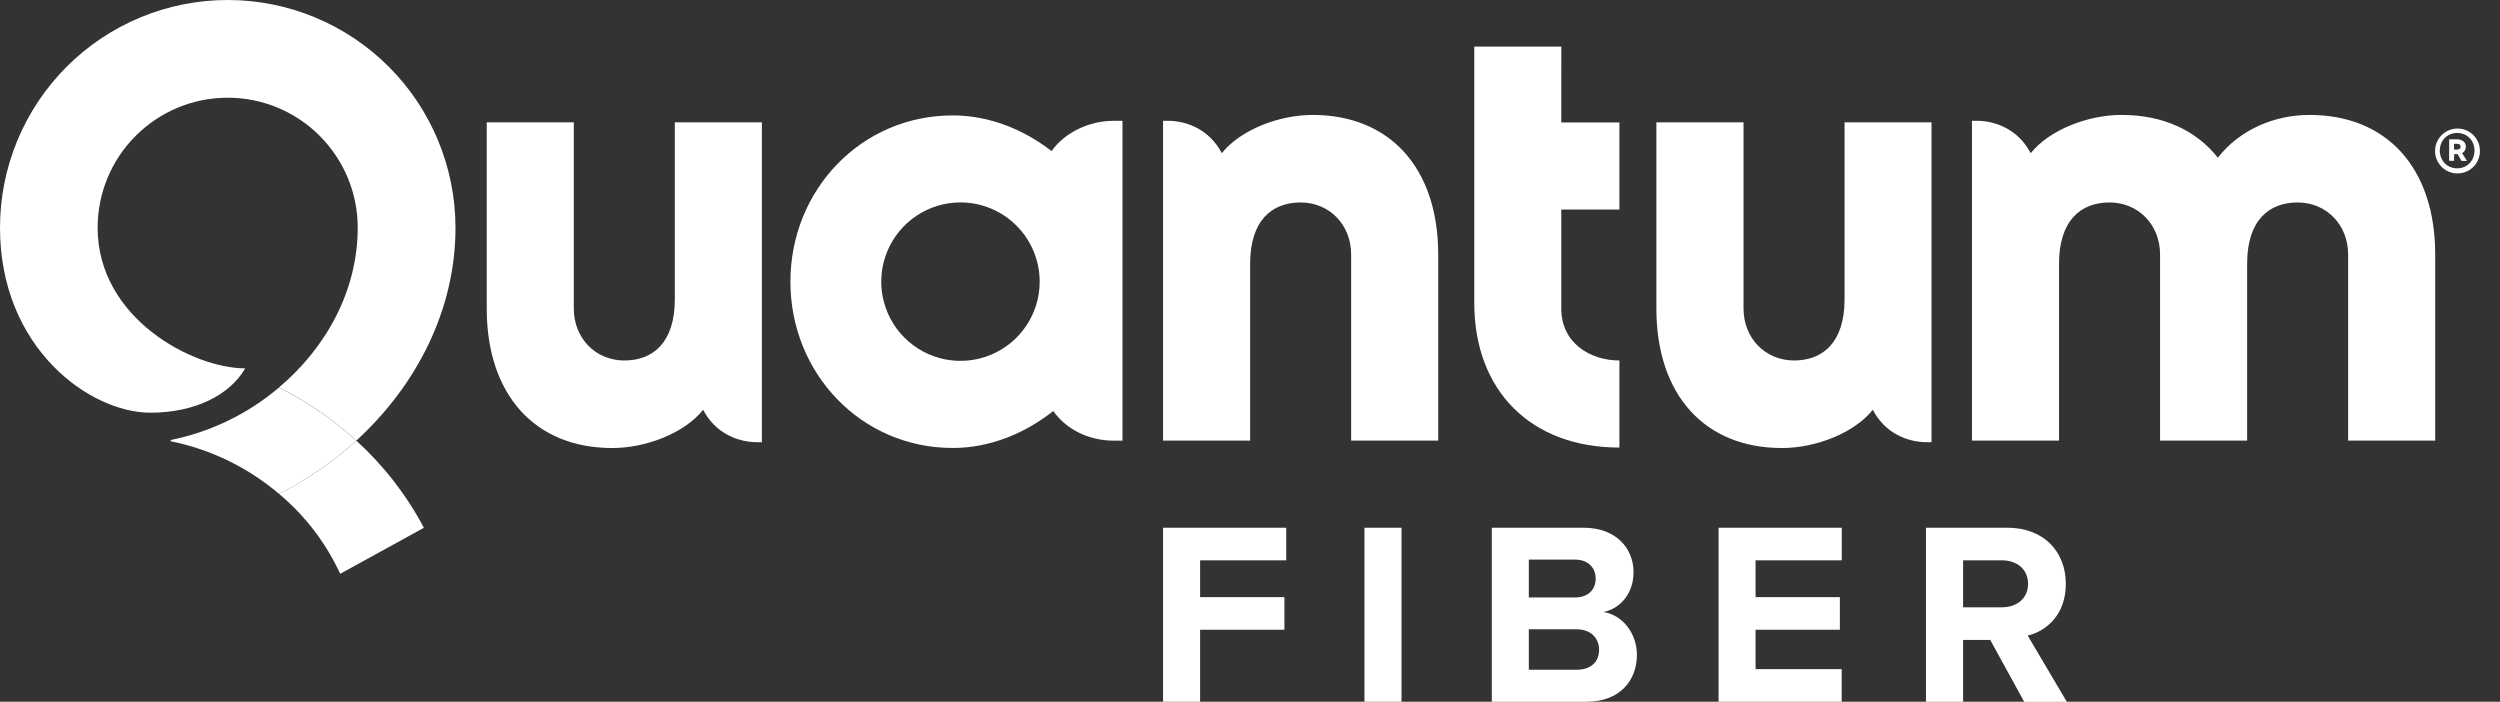 <svg width="114" height="32" viewBox="0 0 114 32" fill="none" xmlns="http://www.w3.org/2000/svg">
<rect x="0" y="0" width="114" height="32" fill="#333333" stroke="none"/>
<g clip-path="url(#clip0_2347_1527)">
<path d="M53.035 24.064H58.652V25.551H54.725V27.23H58.569V28.715H54.725V31.999H53.035V24.064Z" fill="white"/>
<path d="M62.219 24.064H63.909V32.001H62.219V24.064Z" fill="white"/>
<path d="M68.027 24.064H72.204C73.715 24.064 74.489 25.027 74.489 26.087C74.489 27.086 73.87 27.753 73.12 27.908C73.965 28.038 74.643 28.859 74.643 29.859C74.643 31.049 73.848 32.001 72.335 32.001H68.027V24.064ZM71.834 27.244C72.406 27.244 72.763 26.891 72.763 26.387C72.763 25.884 72.41 25.519 71.834 25.519H69.714V27.244H71.834ZM71.894 30.54C72.537 30.54 72.918 30.195 72.918 29.623C72.918 29.124 72.564 28.696 71.894 28.696H69.714V30.54H71.894Z" fill="white"/>
<path d="M78.367 24.064H83.984V25.551H80.054V27.23H83.898V28.715H80.054V30.511H83.981V31.999H78.367V24.064Z" fill="white"/>
<path d="M90.755 29.181H89.518V32.001H87.824V24.064H91.535C93.189 24.064 94.201 25.147 94.201 26.626C94.201 28.03 93.317 28.78 92.463 28.982L94.248 32.005H92.305L90.755 29.181ZM91.29 25.551H89.517V27.693H91.29C91.969 27.693 92.48 27.288 92.48 26.622C92.48 25.956 91.969 25.551 91.29 25.551Z" fill="white"/>
<path d="M71.197 2.126H67.227V13.807C67.227 17.833 69.82 20.409 73.845 20.409V16.438C72.532 16.438 71.194 15.661 71.194 14.068V9.555H73.845V5.584H71.194L71.197 2.126Z" fill="white"/>
<path d="M30.772 13.645C30.772 15.618 29.781 16.438 28.468 16.438C27.155 16.438 26.165 15.42 26.165 14.069V5.578H22.195V14.069C22.195 18.014 24.404 20.43 27.921 20.43C29.463 20.43 31.219 19.746 32.064 18.686C32.614 19.746 33.631 20.164 34.531 20.164H34.741V5.578H30.772V13.645Z" fill="white"/>
<path d="M57.006 12.027C57.006 10.052 57.995 9.232 59.309 9.232C60.623 9.232 61.612 10.251 61.612 11.602V20.092H65.582V11.602C65.582 7.658 63.373 5.241 59.856 5.241C58.313 5.241 56.559 5.925 55.713 6.986C55.163 5.926 54.147 5.508 53.246 5.508H53.035V20.092H57.006V12.027Z" fill="white"/>
<path d="M84.112 13.645C84.112 15.618 83.121 16.438 81.809 16.438C80.496 16.438 79.505 15.42 79.505 14.069V5.578H75.531V14.069C75.531 18.014 77.74 20.43 81.256 20.43C82.799 20.43 84.555 19.746 85.4 18.686C85.95 19.746 86.967 20.164 87.867 20.164H88.077V5.578H84.112V13.645Z" fill="white"/>
<path d="M51.185 5.509H50.774C49.676 5.509 48.553 6.034 47.953 6.89C46.672 5.9 45.109 5.263 43.447 5.263C39.265 5.263 36.043 8.664 36.043 12.845C36.043 17.026 39.265 20.427 43.447 20.427C45.141 20.427 46.733 19.766 48.029 18.742C48.629 19.599 49.676 20.093 50.774 20.093H51.185V5.509ZM47.41 12.842C47.41 13.557 47.198 14.255 46.801 14.85C46.404 15.444 45.84 15.907 45.18 16.18C44.52 16.453 43.794 16.525 43.093 16.386C42.392 16.246 41.748 15.902 41.243 15.397C40.738 14.892 40.394 14.248 40.254 13.547C40.115 12.846 40.186 12.12 40.46 11.46C40.733 10.8 41.196 10.236 41.791 9.839C42.385 9.442 43.083 9.23 43.798 9.23C44.756 9.231 45.675 9.612 46.352 10.29C47.029 10.968 47.41 11.887 47.41 12.845V12.842Z" fill="white"/>
<path d="M16.247 20.093C15.189 21.059 14.003 21.875 12.723 22.52C13.912 23.513 14.865 24.759 15.512 26.166L19.329 24.067C18.54 22.574 17.497 21.229 16.247 20.093Z" fill="white"/>
<path d="M12.723 17.67C11.306 18.872 9.607 19.696 7.785 20.064V20.121C9.607 20.49 11.306 21.315 12.723 22.52C14.003 21.875 15.188 21.059 16.246 20.093C15.188 19.128 14.003 18.313 12.723 17.67Z" fill="white"/>
<path d="M10.384 3.75966e-08C9.02 -0 7.67 0.268 6.41 0.79C5.15 1.312 4.005 2.077 3.041 3.041C2.077 4.005 1.312 5.15 0.79 6.41C0.268 7.67 -0 9.02 3.75966e-08 10.384C3.75966e-08 15.87 4.091 18.819 6.859 18.819C8.901 18.819 10.488 18.003 11.181 16.797C8.795 16.797 4.453 14.517 4.452 10.385C4.452 9.606 4.605 8.835 4.903 8.115C5.201 7.396 5.638 6.742 6.189 6.192C6.74 5.641 7.393 5.204 8.113 4.906C8.832 4.608 9.603 4.455 10.382 4.455C11.161 4.455 11.932 4.608 12.652 4.906C13.371 5.204 14.025 5.641 14.575 6.192C15.126 6.742 15.563 7.396 15.861 8.115C16.159 8.835 16.312 9.606 16.312 10.385C16.312 13.267 14.86 15.863 12.724 17.666C14.004 18.31 15.189 19.126 16.247 20.092C18.959 17.611 20.77 14.177 20.77 10.385C20.769 7.631 19.675 4.989 17.727 3.042C15.78 1.094 13.138 2.76302e-08 10.384 3.75966e-08Z" fill="white"/>
<path d="M89.922 20.092H93.892V12.027C93.892 10.052 94.882 9.232 96.196 9.232C97.51 9.232 98.499 10.251 98.499 11.602V20.092H102.469V12.027C102.469 10.052 103.459 9.232 104.772 9.232C106.085 9.232 107.075 10.251 107.075 11.602V20.092H111.045V11.602C111.045 7.658 108.836 5.241 105.32 5.241C103.729 5.241 102.139 5.899 101.135 7.191C100.14 5.937 98.631 5.241 96.743 5.241C95.2 5.241 93.445 5.925 92.6 6.986C92.049 5.926 91.033 5.508 90.133 5.508H89.922V20.092Z" fill="white"/>
<path d="M112.047 7.908C111.799 7.905 111.562 7.811 111.378 7.646C111.194 7.48 111.076 7.254 111.046 7.008C111.017 6.763 111.077 6.515 111.216 6.31C111.355 6.105 111.564 5.958 111.803 5.896C112.043 5.833 112.296 5.859 112.518 5.969C112.739 6.08 112.913 6.266 113.008 6.495C113.102 6.724 113.111 6.979 113.031 7.213C112.952 7.448 112.791 7.645 112.577 7.77C112.416 7.863 112.233 7.911 112.047 7.908ZM112.047 7.675C112.189 7.678 112.329 7.642 112.452 7.571C112.57 7.501 112.667 7.402 112.734 7.282C112.802 7.155 112.838 7.012 112.838 6.868C112.838 6.723 112.802 6.581 112.734 6.453C112.667 6.334 112.57 6.235 112.452 6.166C112.328 6.098 112.189 6.062 112.048 6.062C111.906 6.062 111.767 6.098 111.643 6.166C111.524 6.235 111.426 6.334 111.359 6.453C111.29 6.58 111.254 6.723 111.254 6.868C111.254 7.012 111.29 7.155 111.359 7.282C111.426 7.402 111.524 7.502 111.643 7.571C111.766 7.641 111.905 7.677 112.047 7.675ZM111.682 7.333V6.353H112.018C112.128 6.348 112.237 6.379 112.329 6.442C112.365 6.47 112.394 6.507 112.414 6.549C112.433 6.591 112.442 6.637 112.44 6.683C112.445 6.744 112.431 6.805 112.401 6.857C112.371 6.91 112.325 6.953 112.27 6.979L112.494 7.339H112.245L112.069 7.028H111.908V7.333H111.682ZM112.022 6.556H111.905V6.821H112.026C112.146 6.821 112.203 6.776 112.203 6.685C112.203 6.594 112.142 6.558 112.026 6.558L112.022 6.556Z" fill="white"/>
</g>
<defs>
<clipPath id="clip0_2347_1527">
<rect width="113.09" height="32" fill="white"/>
</clipPath>
</defs>
</svg>
